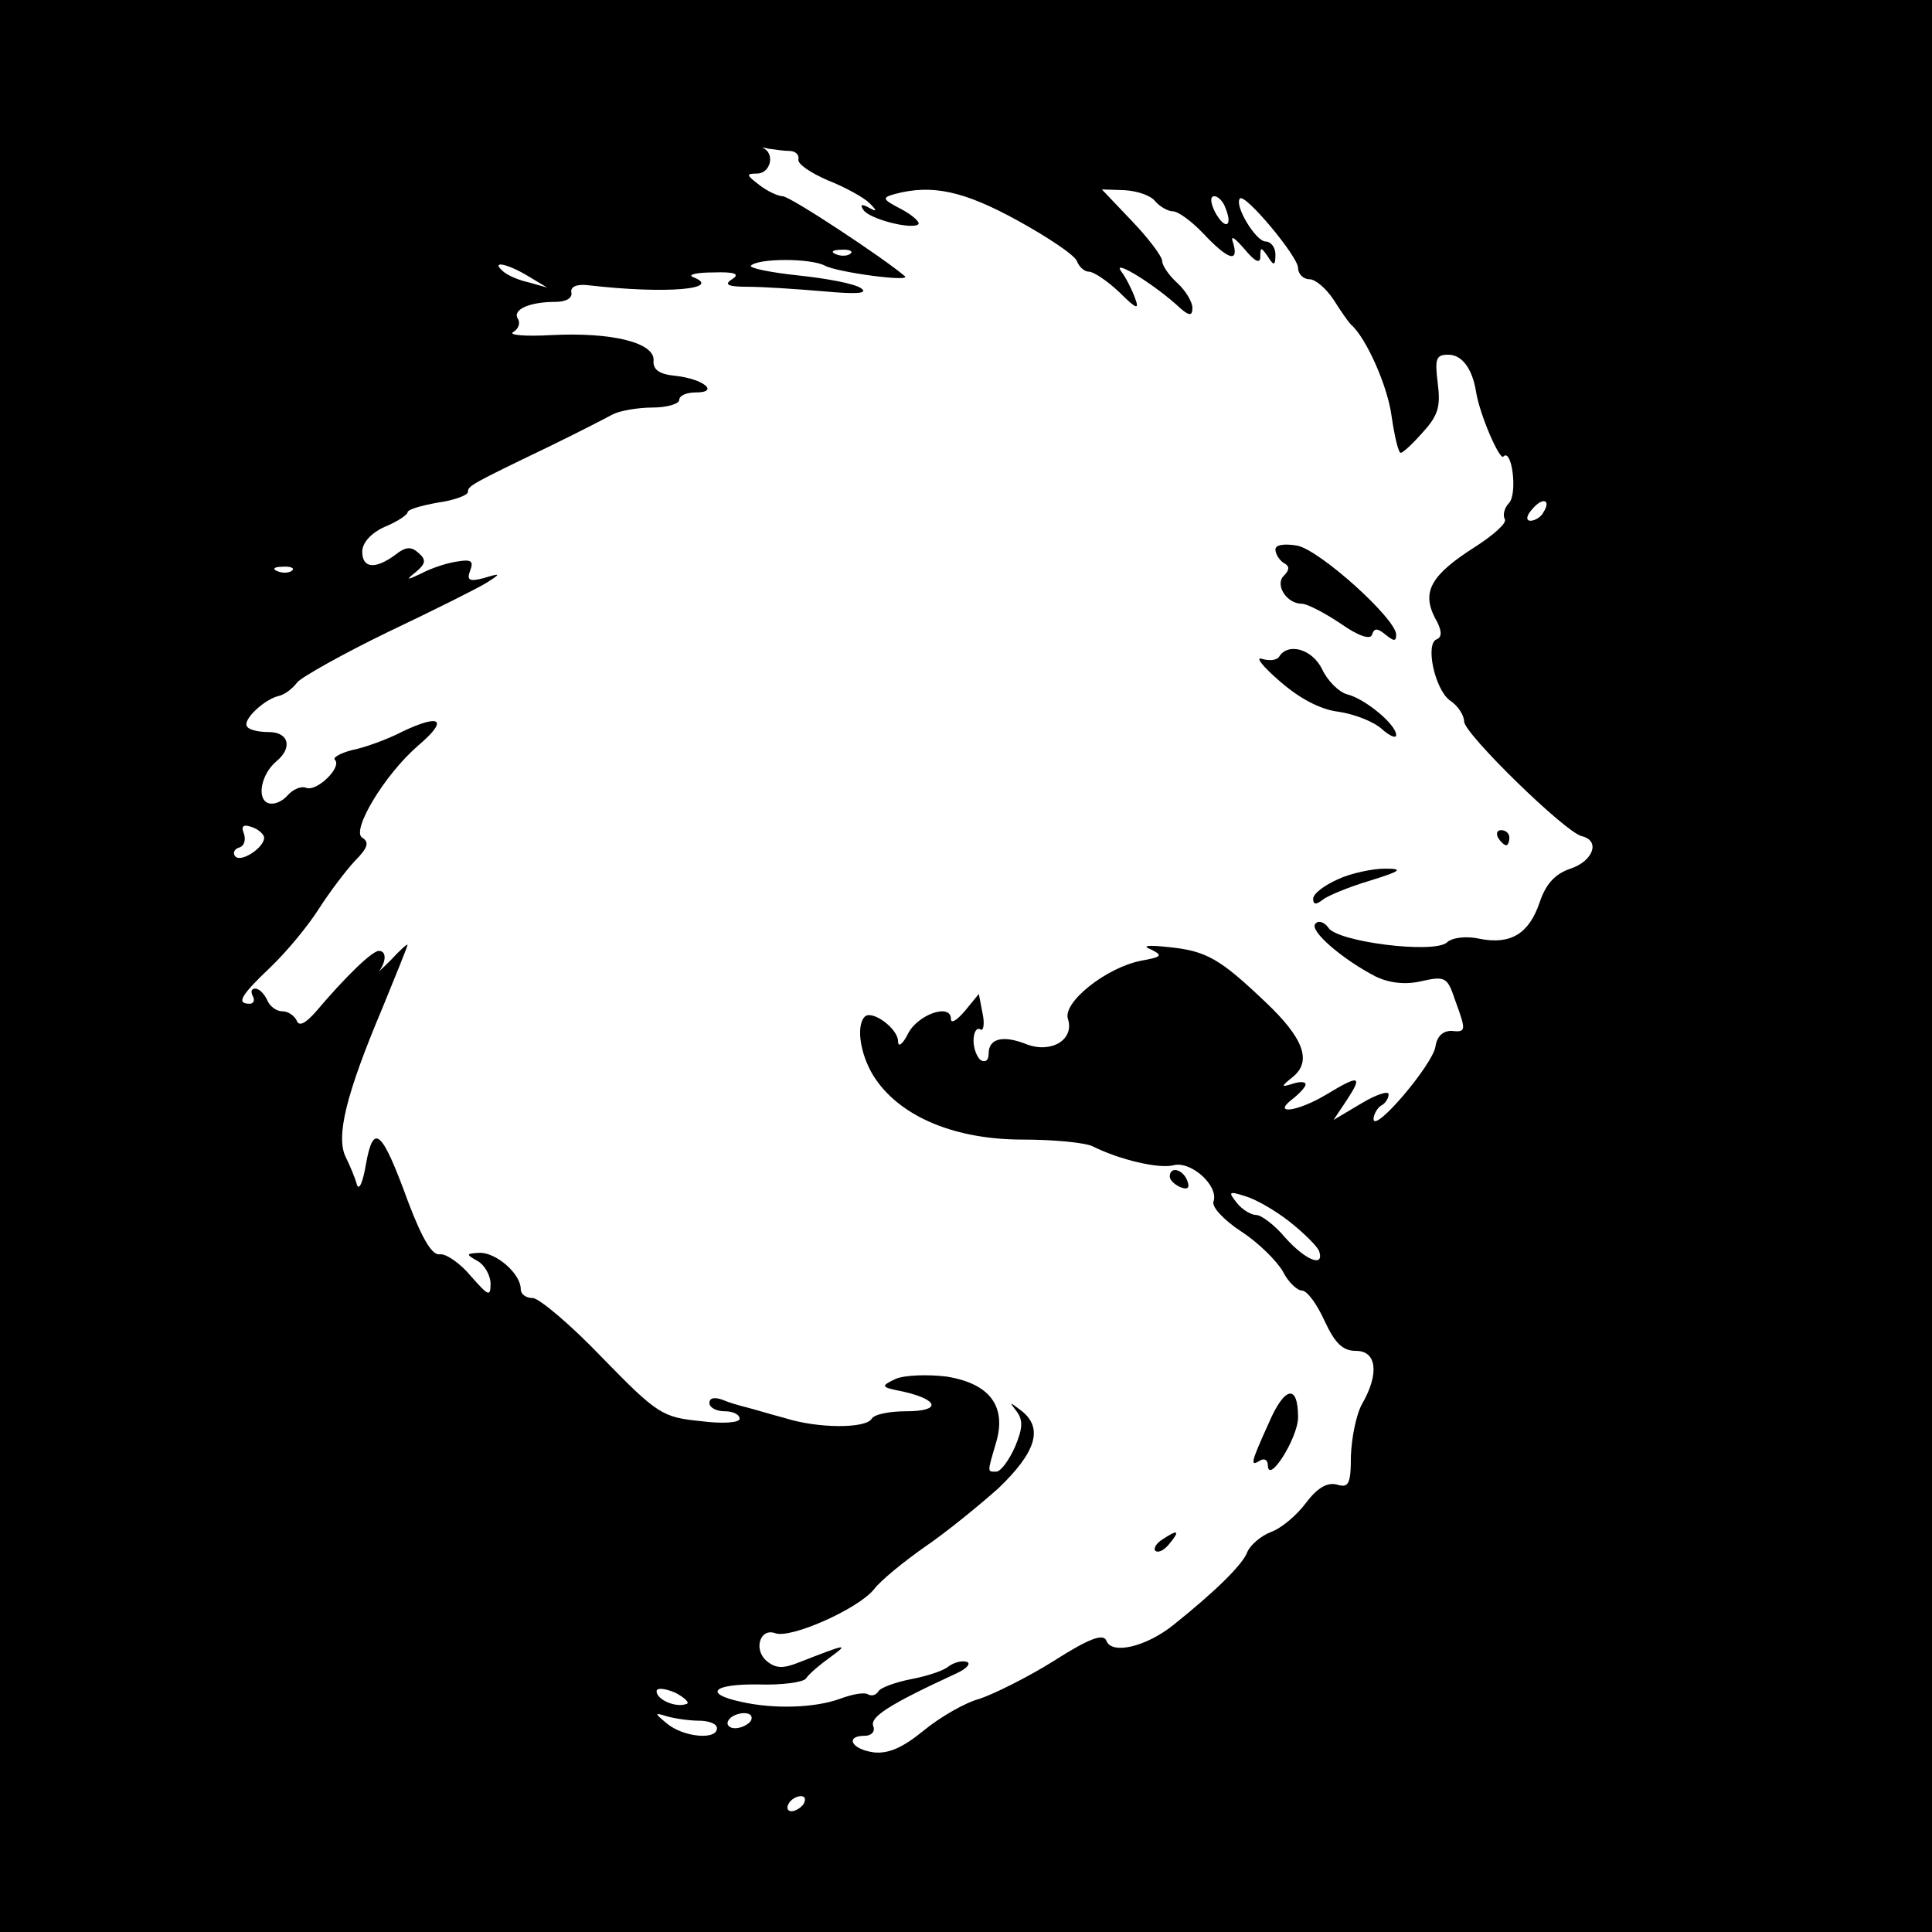 <?xml version="1.0" standalone="no"?>
<!DOCTYPE svg PUBLIC "-//W3C//DTD SVG 20010904//EN"
 "http://www.w3.org/TR/2001/REC-SVG-20010904/DTD/svg10.dtd">
<svg version="1.0" xmlns="http://www.w3.org/2000/svg"
 width="256pt" height="256pt" viewBox="0 0 256 256"
 preserveAspectRatio="xMidYMid meet">
<g transform="translate(0,256) scale(0.1,-0.1)"
fill="#000000" stroke="none">
<path d="M0 1280 l0 -1280 1280 0 1280 0 0 1280 0 1280 -1280 0 -1280 0 0
-1280z m1046 1080 c8 0 13 -5 12 -11 -2 -6 16 -18 39 -28 23 -9 48 -23 55 -30
11 -11 10 -12 -1 -6 -9 5 -12 4 -7 -3 7 -12 65 -27 73 -19 2 3 -8 12 -23 20
-25 13 -26 15 -8 20 49 13 91 4 162 -35 40 -22 76 -46 79 -54 3 -8 10 -14 16
-14 6 0 24 -12 40 -27 23 -23 27 -24 21 -8 -4 11 -12 27 -18 35 -14 18 38 -13
72 -43 17 -16 22 -17 22 -5 0 8 -9 23 -20 33 -11 10 -20 23 -20 29 0 6 -18 30
-40 53 l-40 42 30 -1 c17 -1 35 -7 41 -15 6 -7 17 -13 23 -13 7 0 25 -13 41
-30 32 -34 47 -39 39 -12 -4 11 1 8 15 -8 14 -17 21 -20 21 -10 0 13 1 13 10
0 8 -13 10 -12 10 3 0 9 -6 17 -13 17 -13 0 -42 48 -34 57 7 7 77 -77 77 -92
0 -8 7 -15 15 -15 8 0 22 -12 32 -27 10 -16 20 -30 23 -33 20 -17 49 -82 54
-122 4 -27 9 -48 12 -48 3 0 16 12 30 28 20 22 23 34 19 65 -4 32 -2 37 14 37
18 0 32 -18 37 -50 5 -30 31 -90 36 -85 11 12 19 -47 8 -61 -7 -7 -9 -17 -6
-22 3 -5 -15 -21 -40 -37 -58 -37 -70 -59 -53 -93 10 -17 10 -26 3 -29 -16 -5
-3 -66 17 -81 11 -7 19 -20 19 -28 0 -16 134 -147 156 -152 25 -6 15 -33 -15
-43 -21 -7 -33 -21 -41 -45 -14 -41 -38 -56 -79 -48 -17 4 -37 2 -44 -5 -18
-15 -146 1 -157 20 -5 7 -13 10 -17 5 -9 -9 37 -48 80 -70 19 -9 40 -11 61 -6
31 7 34 5 44 -25 15 -41 15 -43 -5 -41 -11 0 -19 -7 -21 -21 -4 -24 -81 -115
-82 -96 0 6 5 15 10 18 6 3 10 10 10 15 0 5 -16 0 -36 -12 l-37 -22 18 27 c21
32 16 33 -27 7 -38 -23 -74 -28 -45 -6 9 7 17 16 17 19 0 4 -8 4 -17 1 -16 -5
-16 -4 0 9 26 21 14 52 -37 100 -59 56 -77 67 -127 72 -28 3 -37 2 -24 -3 16
-8 15 -10 -13 -15 -46 -9 -104 -55 -97 -77 9 -27 -21 -46 -54 -34 -32 13 -51
8 -51 -12 0 -9 -4 -12 -10 -9 -5 3 -10 15 -10 26 0 11 4 18 9 15 4 -3 6 7 3
21 l-5 26 -18 -22 c-11 -13 -19 -18 -19 -11 0 21 -44 6 -57 -20 -7 -14 -13
-18 -13 -10 0 17 -34 42 -44 33 -13 -13 -5 -56 15 -84 35 -50 106 -79 194 -79
41 0 83 -4 93 -9 36 -18 88 -30 107 -25 23 6 60 -27 53 -48 -3 -7 14 -25 37
-40 23 -15 47 -39 55 -53 7 -14 19 -25 25 -25 7 0 20 -18 30 -40 14 -30 24
-40 42 -40 27 0 31 -30 8 -70 -8 -14 -14 -45 -15 -69 0 -38 -3 -43 -19 -38
-13 3 -26 -5 -41 -25 -12 -16 -32 -33 -46 -38 -13 -5 -27 -17 -31 -26 -6 -17
-43 -53 -98 -97 -36 -29 -82 -40 -89 -21 -4 10 -23 3 -70 -27 -35 -22 -80 -44
-98 -50 -19 -5 -52 -24 -74 -42 -28 -23 -47 -31 -66 -29 -30 4 -39 22 -12 22
9 0 14 6 11 13 -4 12 20 28 111 70 13 6 19 13 13 15 -7 2 -17 -1 -24 -6 -7 -6
-29 -13 -50 -17 -20 -4 -40 -11 -43 -16 -3 -5 -9 -7 -14 -4 -5 3 -21 0 -37 -6
-33 -12 -87 -14 -131 -4 -51 11 -37 24 24 23 30 -1 59 3 62 8 4 6 18 18 32 28
26 19 22 18 -42 -7 -20 -8 -30 -8 -42 2 -18 15 -9 44 11 37 20 -8 110 32 131
58 9 12 40 37 67 56 28 19 71 54 98 78 50 48 60 80 30 103 -16 12 -16 12 -6
-1 9 -12 8 -23 -2 -47 -8 -18 -19 -33 -25 -33 -12 0 -12 -2 0 39 14 48 -9 78
-66 87 -25 3 -55 2 -67 -3 -21 -10 -20 -11 10 -17 48 -11 50 -26 4 -26 -22 0
-43 -4 -46 -10 -8 -13 -71 -13 -115 1 -19 5 -42 12 -50 14 -8 2 -23 6 -32 10
-11 4 -18 3 -18 -4 0 -6 9 -11 20 -11 11 0 20 -4 20 -10 0 -5 -22 -7 -52 -3
-50 5 -57 9 -130 84 -42 44 -84 79 -92 79 -9 0 -16 5 -16 12 0 20 -32 48 -54
48 -19 -1 -19 -2 -3 -11 9 -5 17 -19 17 -30 0 -18 -3 -16 -26 10 -14 17 -33
30 -41 29 -10 -2 -23 19 -42 69 -35 96 -46 106 -56 51 -4 -24 -9 -36 -12 -28
-2 8 -9 25 -15 37 -13 27 0 82 49 198 18 44 33 81 33 83 0 2 -10 -7 -22 -20
-13 -13 -20 -19 -15 -14 9 13 9 26 -1 26 -9 0 -44 -34 -83 -80 -14 -16 -23
-21 -26 -12 -3 6 -11 12 -19 12 -8 0 -17 7 -20 15 -4 8 -10 15 -16 15 -5 0 -6
-4 -3 -10 3 -5 1 -10 -4 -10 -18 0 -13 10 27 48 22 21 50 55 64 77 14 22 36
51 48 64 17 17 20 25 10 31 -15 9 29 83 74 122 40 34 31 43 -20 19 -21 -11
-52 -22 -68 -25 -15 -4 -26 -10 -22 -13 9 -10 -24 -42 -38 -37 -7 3 -18 -2
-25 -10 -7 -8 -18 -13 -26 -10 -15 6 -9 38 11 55 22 18 17 39 -10 39 -14 0
-27 3 -29 8 -5 9 24 36 43 40 8 2 18 10 24 18 6 7 61 38 121 67 61 29 119 58
130 65 19 12 19 13 -4 6 -19 -5 -23 -3 -18 10 5 13 1 15 -17 12 -14 -2 -35 -9
-48 -16 -19 -9 -21 -9 -7 2 13 11 14 16 4 25 -10 9 -17 9 -31 -2 -27 -20 -44
-18 -44 4 0 12 12 25 30 33 17 7 30 16 30 19 0 4 18 9 40 13 22 3 40 10 40 14
0 8 3 10 107 60 37 18 76 38 85 43 10 5 34 9 53 9 19 0 35 5 35 10 0 6 10 10
22 10 32 0 10 18 -27 22 -21 2 -30 8 -29 20 2 24 -55 38 -135 34 -35 -2 -58 0
-51 4 7 4 10 12 6 18 -7 12 16 22 50 22 14 0 23 5 21 13 -1 7 7 11 23 9 103
-12 179 -5 138 11 -7 3 5 6 27 6 29 1 36 -2 25 -9 -11 -7 -6 -10 21 -10 20 0
65 -3 100 -6 44 -4 60 -3 50 4 -8 6 -45 13 -83 17 -38 4 -66 10 -63 13 10 10
79 10 98 0 17 -9 115 -22 106 -14 -28 24 -152 106 -162 106 -6 0 -21 7 -31 15
-17 13 -18 15 -3 15 17 0 24 24 10 33 -5 2 -2 2 5 0 8 -1 20 -3 28 -3z m578
-76 c10 -25 -1 -29 -14 -5 -6 12 -7 21 -1 21 5 0 12 -7 15 -16z m-497 -60 c-3
-3 -12 -4 -19 -1 -8 3 -5 6 6 6 11 1 17 -2 13 -5z m-427 -30 l25 -15 -25 7
c-14 3 -29 10 -34 15 -16 14 6 10 34 -7z m1345 -313 c-3 -6 -11 -11 -17 -11
-6 0 -6 6 2 15 14 17 26 13 15 -4z m-1658 -77 c-3 -3 -12 -4 -19 -1 -8 3 -5 6
6 6 11 1 17 -2 13 -5z m-37 -354 c0 -13 -30 -33 -38 -25 -4 4 -2 10 5 12 7 2
9 11 6 19 -4 10 0 12 11 8 9 -3 16 -10 16 -14z m1359 -509 c19 -15 37 -33 39
-39 7 -22 -18 -12 -45 18 -14 17 -32 30 -38 30 -7 0 -19 7 -26 16 -12 15 -11
16 11 9 14 -4 40 -19 59 -34z m-800 -639 c-14 -5 -39 6 -39 17 0 5 11 4 25 -2
13 -7 20 -14 14 -15z m17 -22 c13 0 24 -4 24 -10 0 -16 -44 -12 -66 6 -17 14
-17 15 -1 10 10 -3 30 -6 43 -6z m69 0 c-3 -5 -13 -10 -21 -10 -8 0 -12 5 -9
10 3 6 13 10 21 10 8 0 12 -4 9 -10z m70 -110 c-3 -5 -11 -10 -16 -10 -6 0 -7
5 -4 10 3 6 11 10 16 10 6 0 7 -4 4 -10z"/>
<path d="M1690 1832 c0 -6 5 -14 11 -18 8 -4 8 -9 0 -17 -12 -12 4 -37 24 -37
7 0 30 -12 51 -26 24 -17 40 -22 42 -15 3 9 7 9 18 0 11 -9 14 -9 14 0 0 21
-101 112 -131 118 -18 3 -29 1 -29 -5z"/>
<path d="M1695 1690 c-3 -5 -13 -6 -23 -3 -9 3 1 -10 23 -29 26 -23 54 -38 78
-41 21 -3 47 -13 58 -23 10 -9 19 -13 19 -8 0 14 -41 48 -65 54 -11 3 -26 18
-33 33 -13 27 -45 36 -57 17z"/>
<path d="M1985 1450 c3 -5 8 -10 11 -10 2 0 4 5 4 10 0 6 -5 10 -11 10 -5 0
-7 -4 -4 -10z"/>
<path d="M1773 1395 c-18 -8 -33 -19 -33 -26 0 -8 4 -8 13 -1 6 5 35 17 62 25
42 13 45 16 20 16 -16 0 -45 -6 -62 -14z"/>
<path d="M1550 1001 c0 -5 7 -11 14 -14 10 -4 13 -1 9 9 -6 15 -23 19 -23 5z"/>
<path d="M1681 674 c-24 -53 -25 -58 -11 -49 6 3 10 0 10 -7 1 -25 40 37 40
64 0 45 -18 41 -39 -8z"/>
<path d="M1540 520 c-8 -5 -12 -12 -9 -15 4 -3 12 1 19 10 14 17 11 19 -10 5z"/>
</g>
</svg>
